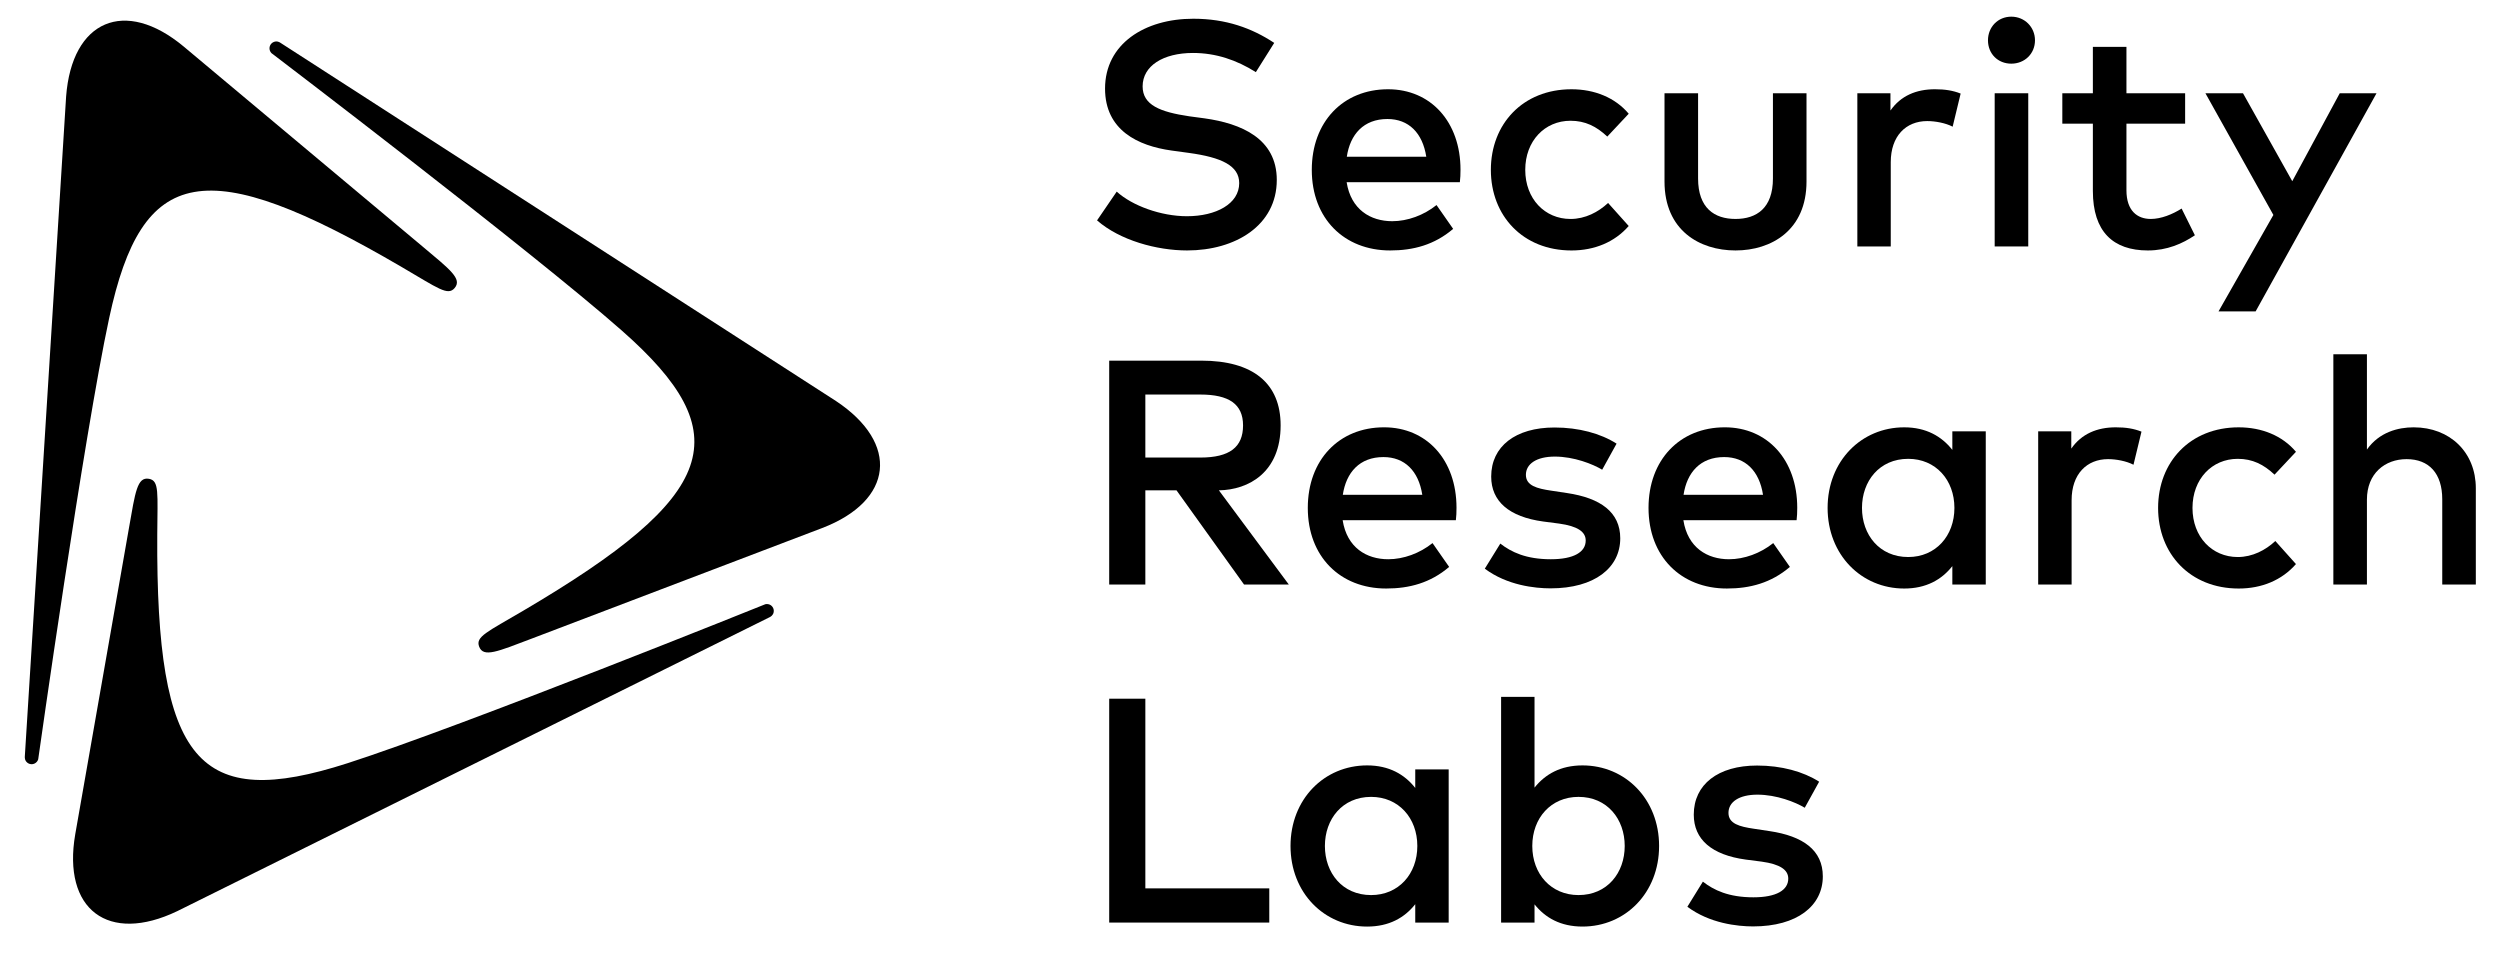 <svg width="595px" height="228px" viewBox="0 0 595 228" xmlns="http://www.w3.org/2000/svg">
	<path fill="#000000" d="M282.487,51.461c-6.165,0-13.054-2.509-16.707-5.857l-4.682,6.85
		c5.443,4.758,14.234,7.154,21.425,7.154c11.534,0,21.352-5.976,21.352-16.783c0-9.896-8.524-13.437-17.164-14.655l-3.692-0.496
		c-6.889-1.026-11.075-2.661-11.075-7.114c0-4.871,4.871-7.955,11.988-7.955c5.443,0,10.39,1.674,14.957,4.566l4.377-6.962
		c-5.366-3.541-11.495-5.75-19.257-5.75c-11.568,0-21.008,5.976-21.008,16.631c0,9.936,7.878,13.625,15.793,14.733l4.149,0.569
		c7.802,1.065,11.988,3.044,11.988,7.194C294.932,48.496,289.452,51.461,282.487,51.461z"/>
	<path fill="#000000" d="M347.6,40.388c0-11.376-7.077-19.145-17.239-19.145c-10.733,0-18.155,7.769-18.155,19.185
		c0,11.568,7.687,19.179,18.648,19.179c5.52,0,10.543-1.33,14.996-5.136l-3.957-5.671c-3.045,2.436-6.89,3.845-10.543,3.845
		c-5.139,0-9.82-2.74-10.849-9.285h26.947C347.561,42.446,347.6,41.415,347.6,40.388z M320.54,37.305
		c0.798-5.328,3.997-8.98,9.668-8.98c5.06,0,8.369,3.309,9.246,8.98H320.54z"/>
	<path fill="#000000" d="M373.781,28.74c3.501,0,6.164,1.331,8.752,3.766l5.1-5.44c-3.236-3.845-8.144-5.823-13.623-5.823
		c-11.571,0-19.185,8.259-19.185,19.184c0,10.923,7.613,19.182,19.185,19.182c5.479,0,10.274-1.979,13.623-5.823l-4.91-5.482
		c-2.32,2.17-5.44,3.808-8.941,3.808c-6.128,0-10.773-4.795-10.773-11.684C363.008,33.538,367.653,28.74,373.781,28.74z"/>
	<path fill="#000000" d="M396.153,22.194v21.008c0,11.607,8.335,16.405,16.898,16.405c8.526,0,16.898-4.798,16.898-16.405
		V22.194h-7.991v20.287c0,7.041-3.885,9.629-8.907,9.629c-5.023,0-8.907-2.588-8.907-9.629V22.194H396.153z"/>
	<path fill="#000000" d="M442.048,22.196v36.458H450V38.601c0-6.241,3.616-9.784,8.679-9.784c1.939,0,4.377,0.459,6.052,1.333
		l1.902-7.881c-1.826-0.722-3.692-1.026-6.128-1.026c-4.453,0-8.144,1.562-10.578,5.062v-4.109H442.048z"/>
	<rect x="474.734" y="22.195" fill="#000000" width="7.991" height="36.46"/>
	<path fill="#000000" d="M478.692,3.966c-3.196,0-5.554,2.472-5.554,5.629c0,3.202,2.357,5.558,5.554,5.558
		c3.159,0,5.635-2.356,5.635-5.558C484.327,6.438,481.852,3.966,478.692,3.966z"/>
	<path fill="#000000" d="M498.103,11.157v11.038h-7.27v7.233h7.27V45.45c0,9.705,4.831,14.159,13.09,14.159
		c4.604,0,8.26-1.638,11.19-3.614l-3.159-6.359c-2.168,1.37-4.871,2.475-7.343,2.475c-3.199,0-5.787-1.942-5.787-6.813v-15.87
		h13.967v-7.233h-13.967V11.157H498.103z"/>
	<polygon fill="#000000" points="536.842,74.108 565.612,22.195 556.86,22.195 545.558,43.127 533.834,22.195 524.891,22.195 
		541.064,51.158 528.011,74.108 					"/>
	<path fill="#000000" d="M304.79,101.247c0-10.007-6.545-15.413-18.877-15.413h-21.924v53.283h8.603v-22.418h7.416
		l16.072,22.418h10.655l-16.642-22.418C297.228,116.595,304.79,112.375,304.79,101.247z M285.685,108.897h-13.093V93.901h13.093
		c6.813,0,10.162,2.283,10.162,7.346C295.846,106.422,292.65,108.897,285.685,108.897z"/>
	<path fill="#000000" d="M329.905,140.068c5.517,0,10.539-1.336,14.993-5.142l-3.958-5.671
		c-3.044,2.436-6.889,3.845-10.542,3.845c-5.139,0-9.82-2.74-10.847-9.285h26.944c0.115-0.913,0.152-1.939,0.152-2.971
		c0-11.376-7.078-19.143-17.239-19.143c-10.734,0-18.153,7.766-18.153,19.182C311.256,132.452,318.943,140.068,329.905,140.068z
			M329.257,108.783c5.062,0,8.372,3.312,9.248,8.983h-18.916C320.389,112.439,323.585,108.783,329.257,108.783z"/>
	<path fill="#000000" d="M369.099,133.1c-5.899,0-9.437-1.711-12.024-3.727l-3.692,5.973c5.291,3.961,11.912,4.683,15.641,4.683
		c10.506,0,16.595-4.907,16.595-11.912c0-6.241-4.719-9.59-12.674-10.773l-3.769-0.569c-3.349-0.496-6.012-1.178-6.012-3.766
		s2.511-4.341,6.889-4.341c4.566,0,9.06,1.793,11.267,3.124l3.425-6.202c-3.806-2.441-9.021-3.845-14.768-3.845
		c-9.288,0-15.072,4.488-15.072,11.681c0,5.896,4.263,9.589,12.369,10.694l3.809,0.496c4.374,0.608,6.316,1.939,6.316,4.031
		C377.397,131.389,374.578,133.1,369.099,133.1z"/>
	<path fill="#000000" d="M410.998,140.068c5.52,0,10.542-1.336,14.996-5.142l-3.961-5.671
		c-3.044,2.436-6.886,3.845-10.542,3.845c-5.136,0-9.82-2.74-10.847-9.285h26.947c0.113-0.913,0.152-1.939,0.152-2.971
		c0-11.376-7.077-19.143-17.239-19.143c-10.733,0-18.155,7.766-18.155,19.182C392.35,132.452,400.036,140.068,410.998,140.068z
			M410.353,108.783c5.06,0,8.372,3.312,9.246,8.983h-18.914C401.485,112.439,404.682,108.783,410.353,108.783z"/>
	<path fill="#000000" d="M434.97,120.885c0,11.15,8.03,19.185,18.231,19.185c5.215,0,8.904-2.098,11.456-5.333v4.38h7.954
		v-36.46h-7.954v4.414c-2.552-3.236-6.241-5.367-11.456-5.367C443,101.703,434.97,109.733,434.97,120.885z M454.154,109.201
		c6.545,0,10.996,5.023,10.996,11.684c0,6.663-4.451,11.687-10.996,11.687c-6.853,0-11.002-5.294-11.002-11.687
		C443.152,114.491,447.302,109.201,454.154,109.201z"/>
	<path fill="#000000" d="M485.088,139.115h7.955v-20.059c0-6.241,3.616-9.781,8.679-9.781c1.939,0,4.375,0.457,6.049,1.336
		l1.903-7.881c-1.827-0.722-3.69-1.026-6.126-1.026c-4.453,0-8.146,1.562-10.581,5.062v-4.11h-7.879V139.115z"/>
	<path fill="#000000" d="M513.629,120.885c0,10.926,7.613,19.185,19.185,19.185c5.479,0,10.274-1.984,13.623-5.823l-4.91-5.485
		c-2.32,2.173-5.44,3.811-8.944,3.811c-6.125,0-10.771-4.797-10.771-11.687c0-6.892,4.646-11.684,10.771-11.684
		c3.504,0,6.168,1.331,8.756,3.766l5.099-5.44c-3.233-3.845-8.144-5.824-13.623-5.824
		C521.242,101.704,513.629,109.962,513.629,120.885z"/>
	<path fill="#000000" d="M574.443,101.704c-3.692,0-8.183,1.139-11.114,5.288v-22.68h-7.991v54.805h7.991v-20.211
		c0-6.243,4.302-9.631,9.44-9.631c5.367,0,8.487,3.428,8.487,9.555v20.287h7.991v-22.914
		C589.248,107.68,583.12,101.704,574.443,101.704z"/>
	<polygon fill="#000000" points="263.99,166.29 263.99,219.572 302.088,219.572 302.088,211.432 272.593,211.432 
		272.593,166.29 					"/>
	<path fill="#000000" d="M325.375,220.525c5.212,0,8.904-2.092,11.455-5.328v4.375h7.955v-36.46h-7.955v4.417
		c-2.551-3.233-6.243-5.364-11.455-5.364c-10.201,0-18.231,8.027-18.231,19.179
		C307.144,212.497,315.174,220.525,325.375,220.525z M326.324,189.657c6.546,0,10.999,5.025,10.999,11.687
		c0,6.66-4.453,11.684-10.999,11.684c-6.85,0-10.998-5.288-10.998-11.684C315.326,194.95,319.475,189.657,326.324,189.657z"/>
	<path fill="#000000" d="M376.633,182.166c-5.212,0-8.868,2.092-11.416,5.288v-21.6h-7.955v53.72h7.955v-4.339
		c2.548,3.197,6.204,5.288,11.416,5.288c10.201,0,18.231-8.027,18.231-19.179C394.864,190.194,386.834,182.166,376.633,182.166z
			M375.683,213.028c-6.545,0-10.999-5.025-10.999-11.684c0-6.663,4.454-11.687,10.999-11.687c6.85,0,10.999,5.294,10.999,11.687
		C386.682,207.738,382.532,213.028,375.683,213.028z"/>
	<path fill="#000000" d="M418.265,189.128c4.566,0,9.057,1.787,11.267,3.117l3.425-6.201c-3.808-2.436-9.02-3.845-14.77-3.845
		c-9.285,0-15.069,4.493-15.069,11.687c0,5.896,4.262,9.589,12.368,10.694l3.809,0.49c4.375,0.612,6.313,1.945,6.313,4.037
		c0,2.742-2.812,4.453-8.292,4.453c-5.902,0-9.44-1.711-12.028-3.729l-3.692,5.976c5.291,3.958,11.912,4.68,15.642,4.68
		c10.503,0,16.594-4.91,16.594-11.912c0-6.24-4.719-9.592-12.673-10.771l-3.769-0.569c-3.349-0.496-6.013-1.178-6.013-3.771
		C411.376,190.875,413.891,189.128,418.265,189.128z"/>
	<path fill="#000000" d="M35.455,113.955c-2.799-0.494-3.25,3.083-4.767,11.74l-12.777,72.845
		c-3.106,17.941,7.862,26.192,24.278,18.313c0,0,140.628-69.78,140.98-69.955c0.203-0.094,0.834-0.432,0.97-1.218
		c0.155-0.891-0.437-1.739-1.328-1.892c-0.226-0.045-0.448-0.037-0.66,0.017c0,0-71.988,29-99.434,37.839
		c-35.463,11.422-45.588-0.102-45.289-54.345C37.481,117.292,37.946,114.395,35.455,113.955z"/>
	<path fill="#000000" d="M198.977,95.453c0,0-131.912-85.056-132.239-85.27c-0.186-0.127-0.795-0.496-1.544-0.208
		c-0.849,0.321-1.269,1.266-0.947,2.105c0.082,0.217,0.206,0.403,0.355,0.561c0,0,61.75,46.98,83.384,66.029
		c27.959,24.613,23.247,39.2-23.497,66.706c-8.625,5.07-11.351,6.155-10.452,8.523c1.009,2.658,4.31,1.212,12.523-1.914
		l69.107-26.308C212.668,119.161,214.145,105.521,198.977,95.453z"/>
	<path fill="#000000" d="M15.736,22.961c0,0-9.801,156.703-9.829,157.086c-0.017,0.226-0.042,0.944,0.572,1.451
		c0.693,0.584,1.722,0.488,2.3-0.205c0.149-0.172,0.253-0.372,0.313-0.578c0,0,10.841-76.854,16.898-105.046
		c7.825-36.433,22.854-39.449,69.676-12.082c8.64,5.049,10.923,6.9,12.546,4.956c1.821-2.176-1.048-4.352-7.785-9.993
		L43.727,11.083C29.734-0.578,17.115,4.797,15.736,22.961z"/>
</svg>
